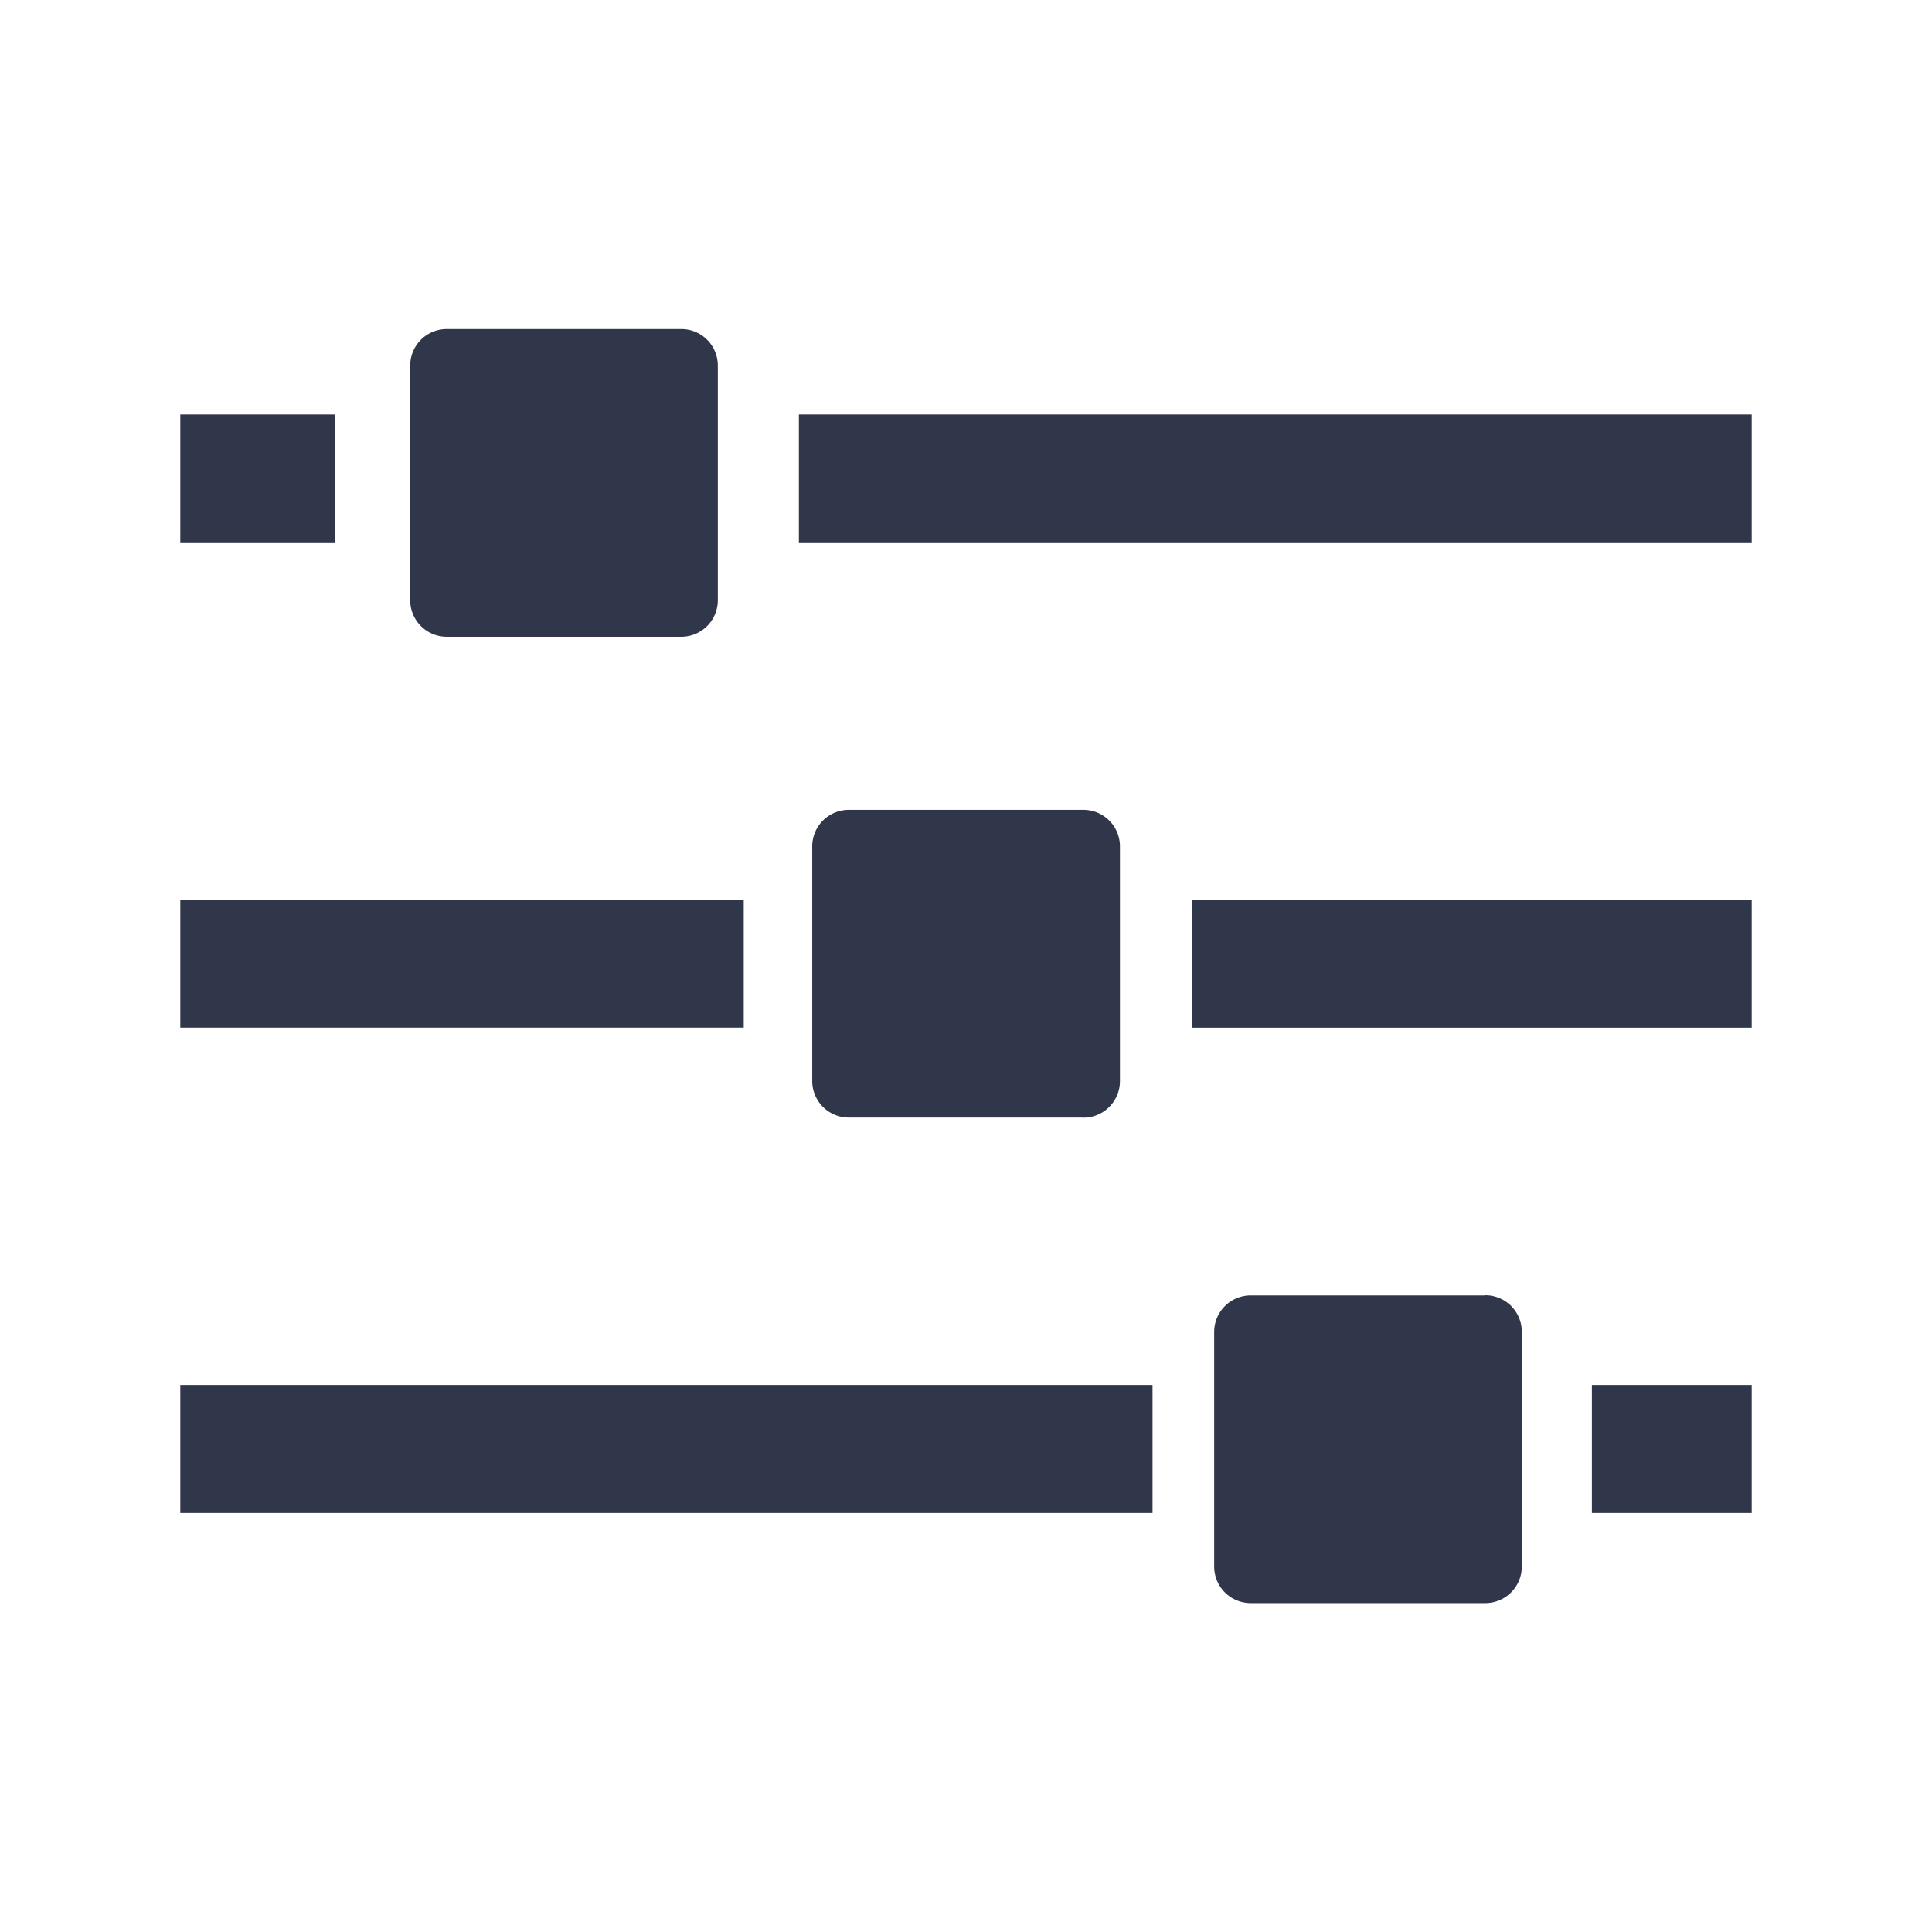 <svg xmlns="http://www.w3.org/2000/svg" xmlns:xlink="http://www.w3.org/1999/xlink" width="22" height="22" viewBox="0 0 22 22">
  <defs>
    <clipPath id="clip-path">
      <rect id="Rectangle_3487" data-name="Rectangle 3487" width="22" height="22" transform="translate(1597 29)" fill="#fff" stroke="#707070" stroke-width="1"/>
    </clipPath>
  </defs>
  <g id="Mask_Group_10369" data-name="Mask Group 10369" transform="translate(-1597 -29)" clip-path="url(#clip-path)">
    <g id="noun-filter-1196605" transform="translate(1597.597 29.571)">
      <path id="Path_5292" data-name="Path 5292" d="M8.5,4.149V5.605H19.35V4.149Zm-5.281,0H1.456V5.605H3.215ZM1.456,16.658H12.527V15.2H1.456ZM7.872,9.675H1.456v1.456H7.872Zm9.658,6.983H19.35V15.2H17.53Zm-4.551-5.526H19.35V9.675H12.978Zm-1.239,1.024a.416.416,0,0,0,.416-.416V9.067a.416.416,0,0,0-.416-.416H9.068a.416.416,0,0,0-.416.416v2.672a.416.416,0,0,0,.416.416h2.671ZM4.49,6.68H7.161a.416.416,0,0,0,.416-.416V3.592a.416.416,0,0,0-.416-.416H4.49a.416.416,0,0,0-.416.416V6.264A.416.416,0,0,0,4.49,6.68Zm11.826,7.5H13.645a.416.416,0,0,0-.416.416v2.672a.416.416,0,0,0,.416.416h2.671a.416.416,0,0,0,.416-.416V14.594A.416.416,0,0,0,16.316,14.178Z" fill="#31374a"/>
    </g>
  </g>
</svg>

